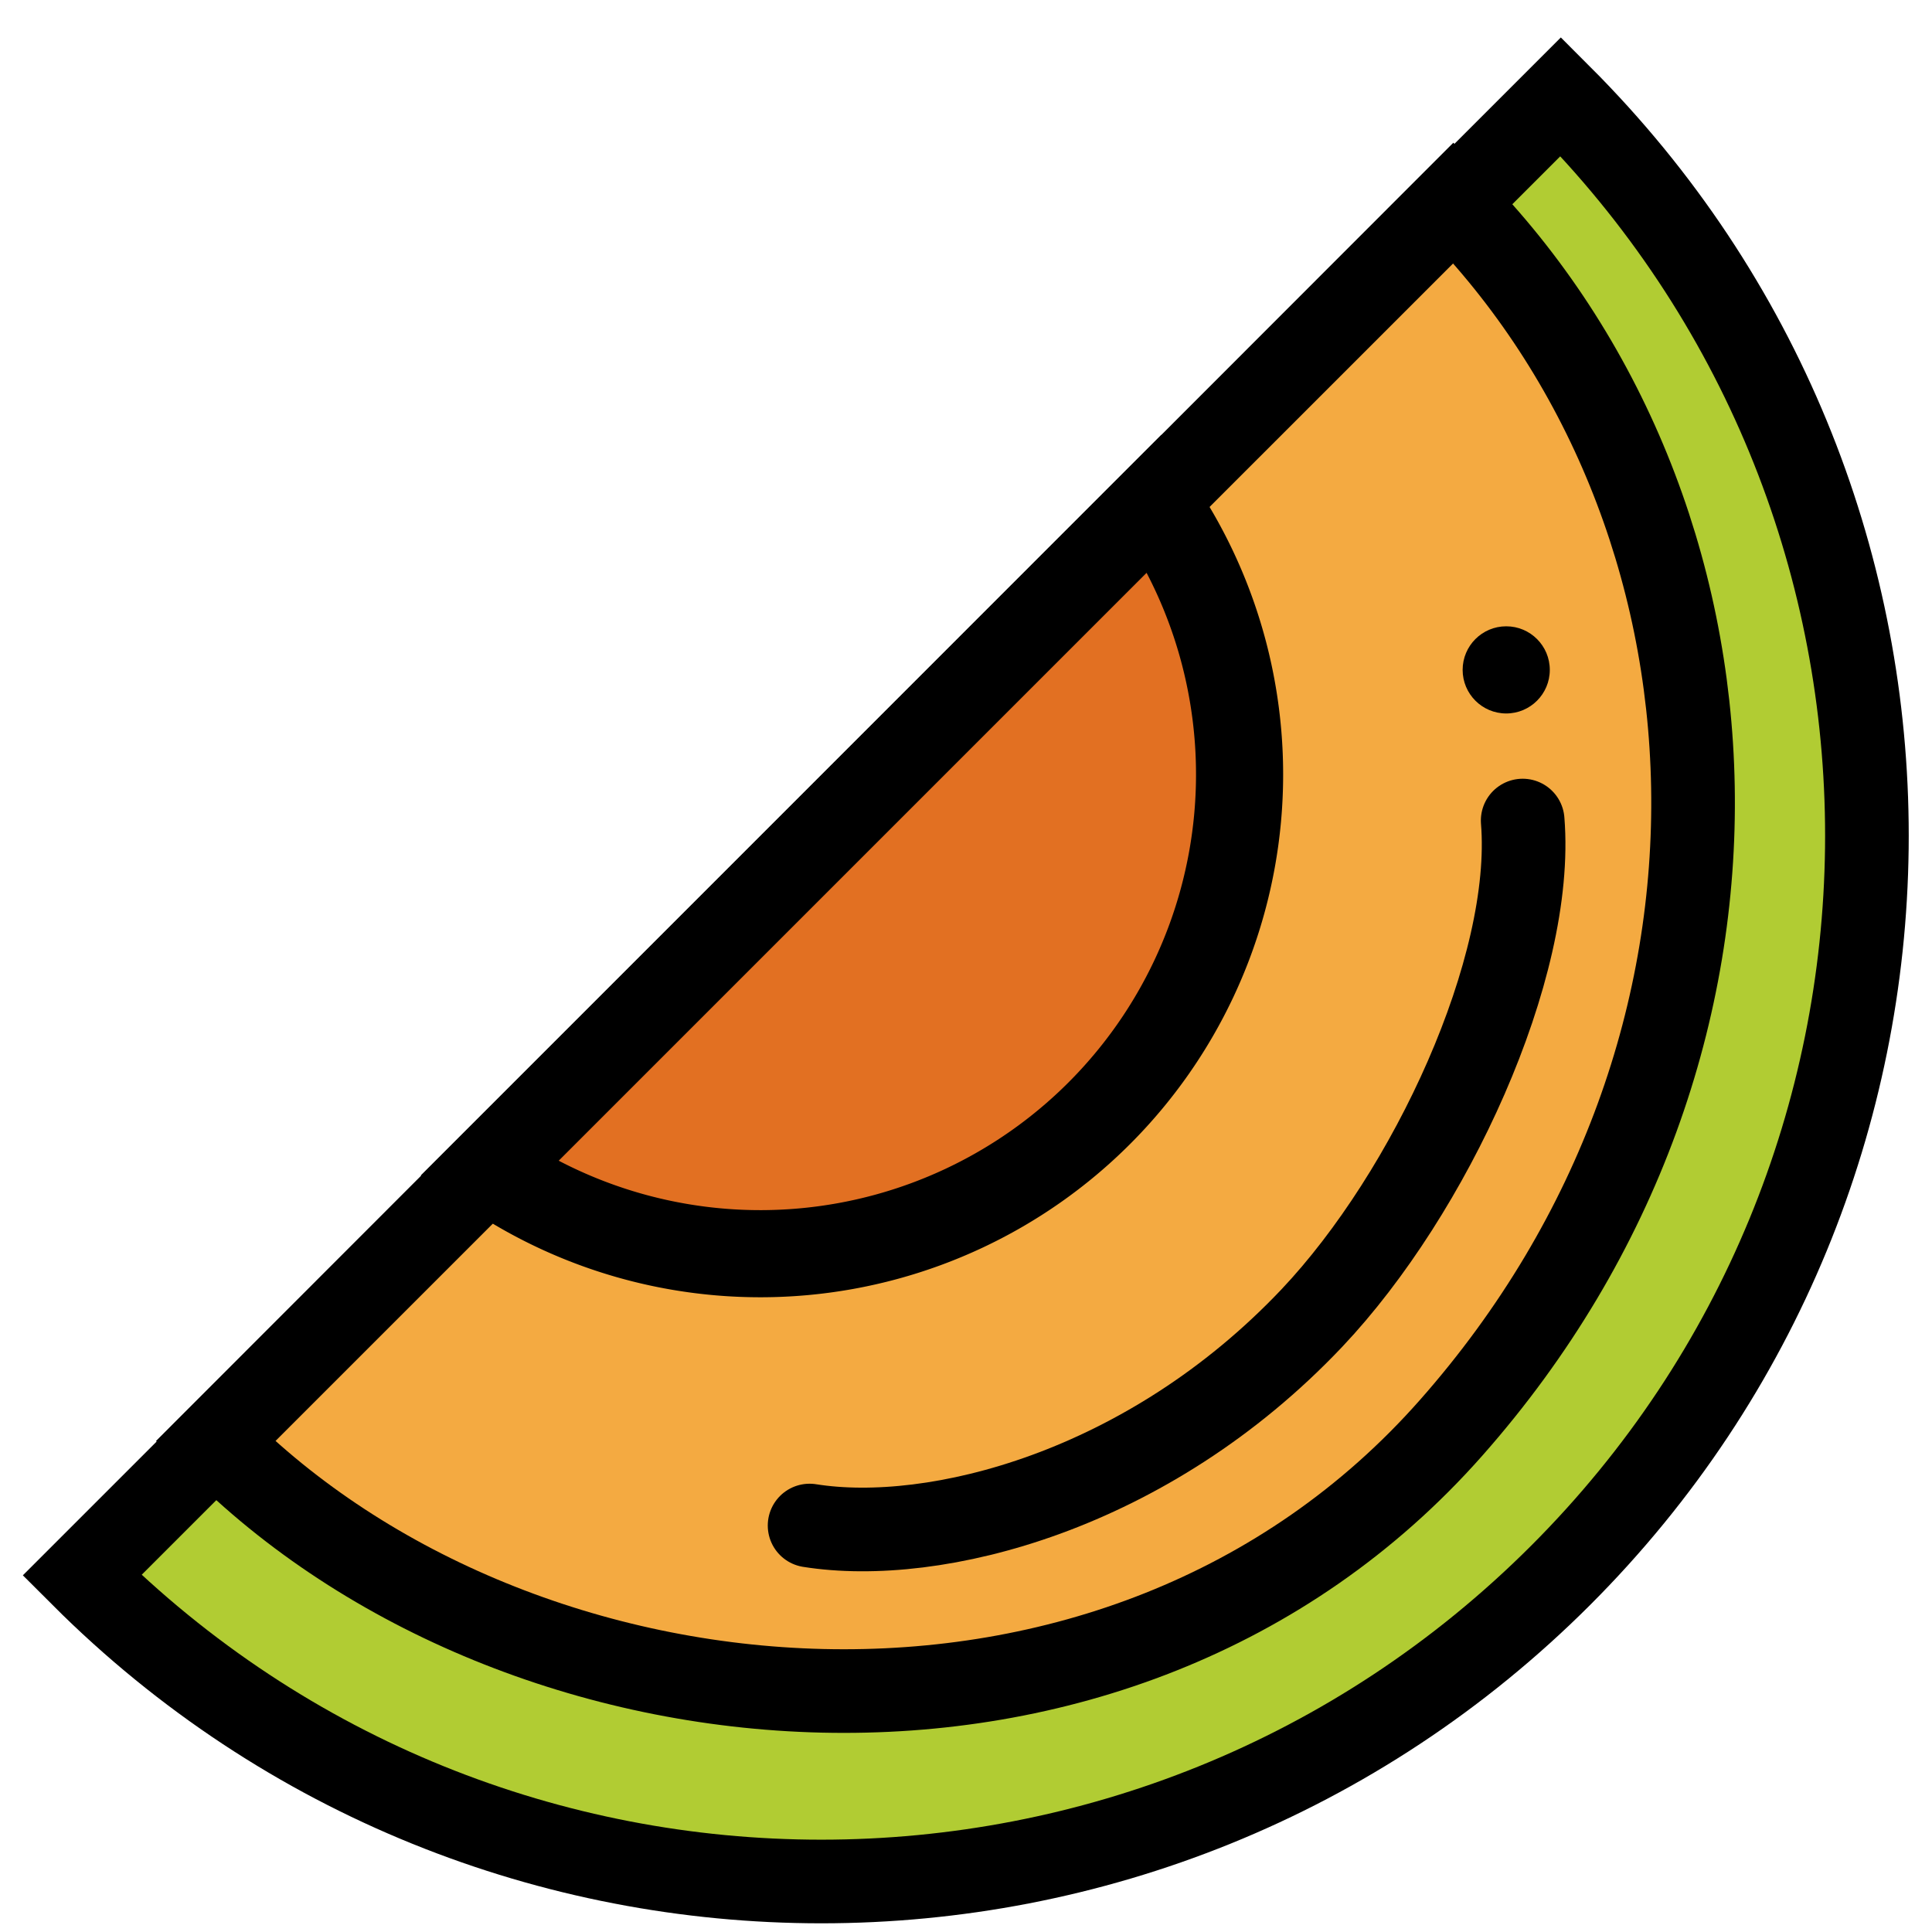 <svg viewBox="10 10 52 52" xmlns="http://www.w3.org/2000/svg">
  <defs>
    <linearGradient id="yellow-gradient" x1="0%" x2="0%" y1="0%" y2="100%">
      <stop offset="0%" style="stop-color:#FDE02F;stop-opacity:1;"/>
      <stop offset="100%" style="stop-color:#F7B209;stop-opacity:1;"/>
    </linearGradient>
  </defs>
  <g id="color">
    <path d="m52.6 12.6a28.14 28.14 0 0 1-39.8 39.8z" fill="#b1cc33"/>
    <path d="m49.62 15.76c8.22 8.247 8.118 25.21-0.115 33.45-8.233 8.233-24.75 8.335-32.99 0.115z" fill="#f4aa41"/>
    <path d="m41.67 23.53a12.9 12.9 0 0 1-17.94 17.94z" fill="#e27022"/>
  </g>
  <g id="line">
    <path d="m52.01 12.6c0.168 0.168 0.333 0.337 0.495 0.508 10.49 11.02 10.32 28.47-0.498 39.29-10.99 10.99-28.81 10.99-39.8 0.002z" fill="none" stroke="#000" stroke-miterlimit="10" stroke-width="2.251"/>
    <path d="m49.11 15.44c8.167 8.299 9.065 22.67-0.053 32.99-8.942 10.13-25.08 8.628-33.27 0.357z" fill="none" stroke="#000" stroke-miterlimit="10" stroke-width="2.251"/>
    <path d="m41.09 23.53a12.9 12.9 0 0 1-17.94 17.94z" fill="none" stroke="#000" stroke-miterlimit="10" stroke-width="2.345"/>
    <path d="m31.79 51.06c3.369 0.537 9.099-0.913 13.52-5.585 3.186-3.371 5.996-9.423 5.673-13.39" fill="none" stroke="#000" stroke-linecap="round" stroke-linejoin="round" stroke-width="2.251"/>
    <circle cx="50.54" cy="28.03" r="1.173"/>
  </g>
</svg>